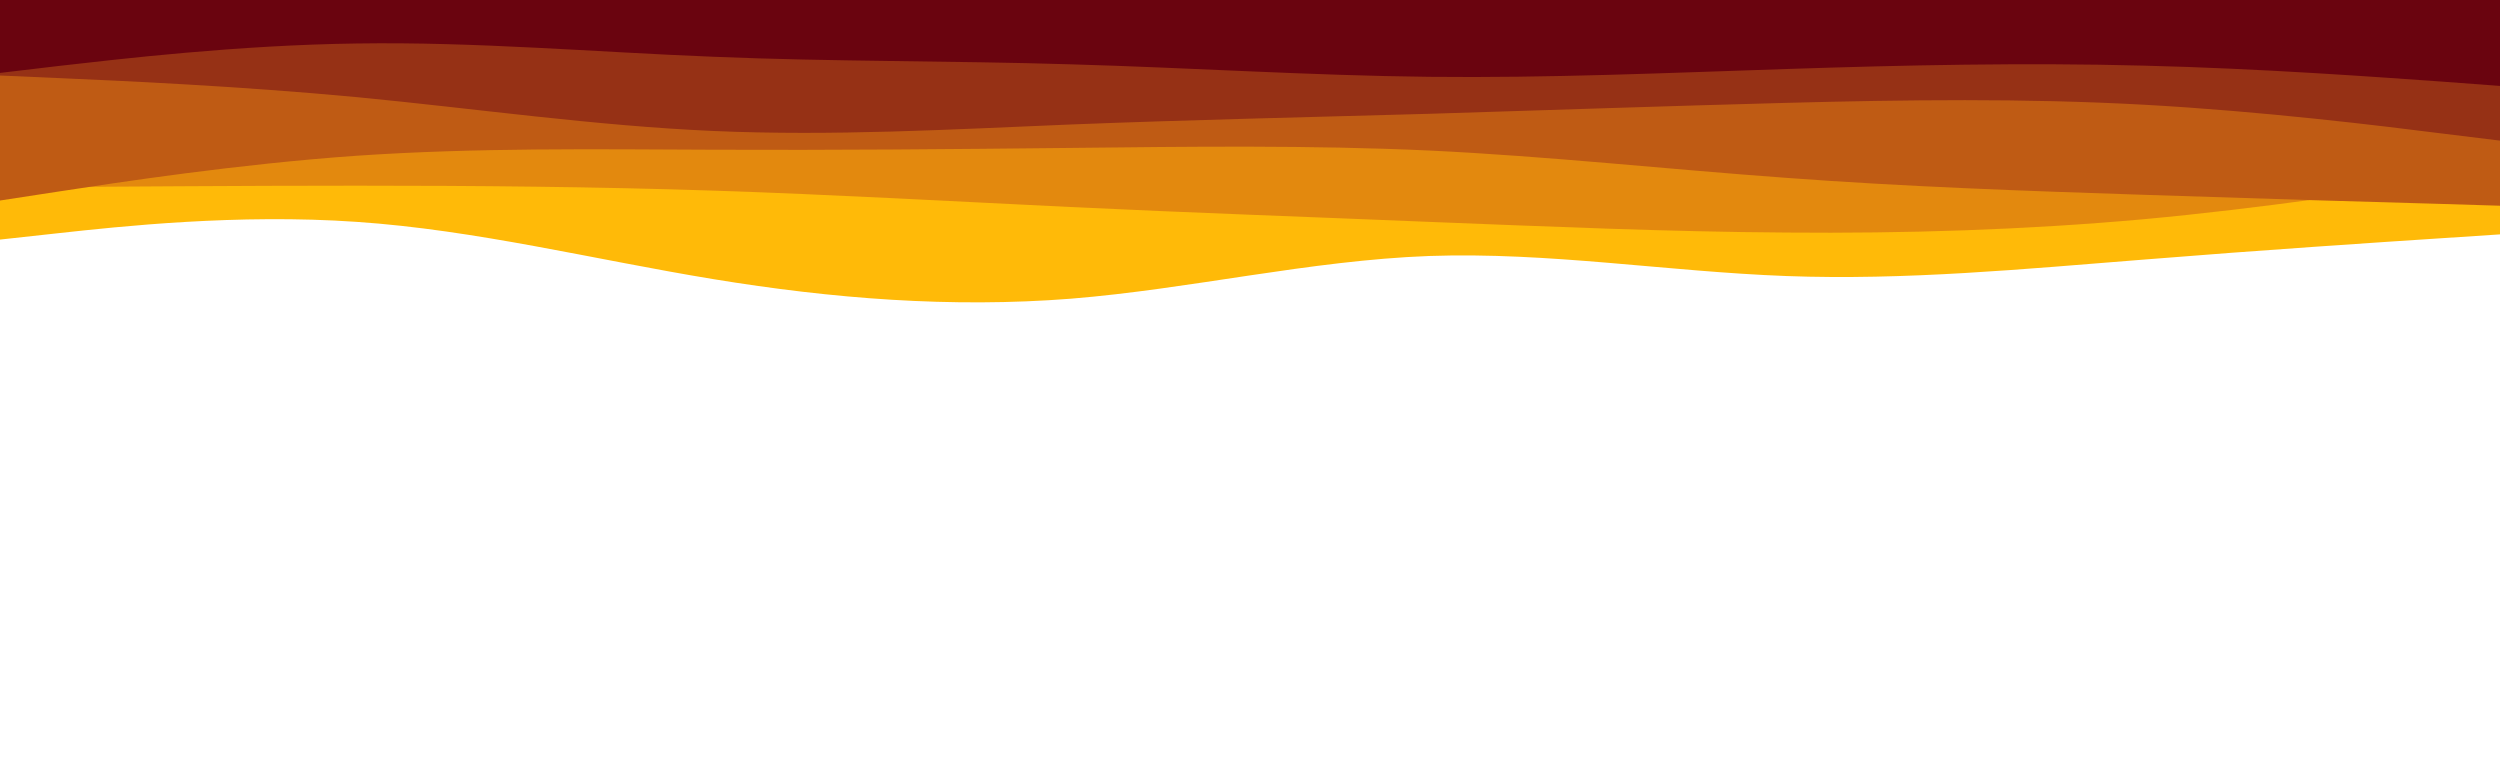 <svg id="visual" viewBox="0 0 960 300" width="960" height="300" xmlns="http://www.w3.org/2000/svg" xmlns:xlink="http://www.w3.org/1999/xlink" version="1.1"><path d="M0 92L22.8 89.5C45.7 87 91.3 82 137 85.2C182.7 88.3 228.3 99.7 274 107.2C319.7 114.7 365.3 118.3 411.2 114.7C457 111 503 100 548.8 98.3C594.7 96.7 640.3 104.3 686 106C731.7 107.7 777.3 103.3 823 99.7C868.7 96 914.3 93 937.2 91.5L960 90L960 0L937.2 0C914.3 0 868.7 0 823 0C777.3 0 731.7 0 686 0C640.3 0 594.7 0 548.8 0C503 0 457 0 411.2 0C365.3 0 319.7 0 274 0C228.3 0 182.7 0 137 0C91.3 0 45.7 0 22.8 0L0 0Z" fill="#ffba08"></path><path d="M0 72L22.8 71.8C45.7 71.7 91.3 71.3 137 71.3C182.7 71.3 228.3 71.7 274 73.2C319.7 74.7 365.3 77.3 411.2 79.5C457 81.7 503 83.3 548.8 85.2C594.7 87 640.3 89 686 89.3C731.7 89.7 777.3 88.3 823 84.2C868.7 80 914.3 73 937.2 69.5L960 66L960 0L937.2 0C914.3 0 868.7 0 823 0C777.3 0 731.7 0 686 0C640.3 0 594.7 0 548.8 0C503 0 457 0 411.2 0C365.3 0 319.7 0 274 0C228.3 0 182.7 0 137 0C91.3 0 45.7 0 22.8 0L0 0Z" fill="#e3890e"></path><path d="M0 77L22.8 73.5C45.7 70 91.3 63 137 59.8C182.7 56.7 228.3 57.3 274 57.5C319.7 57.7 365.3 57.3 411.2 56.8C457 56.3 503 55.7 548.8 57.8C594.7 60 640.3 65 686 68.3C731.7 71.7 777.3 73.3 823 74.8C868.7 76.3 914.3 77.7 937.2 78.3L960 79L960 0L937.2 0C914.3 0 868.7 0 823 0C777.3 0 731.7 0 686 0C640.3 0 594.7 0 548.8 0C503 0 457 0 411.2 0C365.3 0 319.7 0 274 0C228.3 0 182.7 0 137 0C91.3 0 45.7 0 22.8 0L0 0Z" fill="#bf5b14"></path><path d="M0 29L22.8 30C45.7 31 91.3 33 137 37.3C182.7 41.7 228.3 48.3 274 50.3C319.7 52.3 365.3 49.7 411.2 47.8C457 46 503 45 548.8 43.7C594.7 42.3 640.3 40.7 686 39.5C731.7 38.3 777.3 37.7 823 40.2C868.7 42.7 914.3 48.3 937.2 51.2L960 54L960 0L937.2 0C914.3 0 868.7 0 823 0C777.3 0 731.7 0 686 0C640.3 0 594.7 0 548.8 0C503 0 457 0 411.2 0C365.3 0 319.7 0 274 0C228.3 0 182.7 0 137 0C91.3 0 45.7 0 22.8 0L0 0Z" fill="#963115"></path><path d="M0 28L22.8 25.3C45.7 22.7 91.3 17.3 137 16.7C182.7 16 228.3 20 274 21.8C319.7 23.7 365.3 23.3 411.2 24.7C457 26 503 29 548.8 29.5C594.7 30 640.3 28 686 26.5C731.7 25 777.3 24 823 25.2C868.7 26.3 914.3 29.7 937.2 31.3L960 33L960 0L937.2 0C914.3 0 868.7 0 823 0C777.3 0 731.7 0 686 0C640.3 0 594.7 0 548.8 0C503 0 457 0 411.2 0C365.3 0 319.7 0 274 0C228.3 0 182.7 0 137 0C91.3 0 45.7 0 22.8 0L0 0Z" fill="#6a040f"></path></svg>